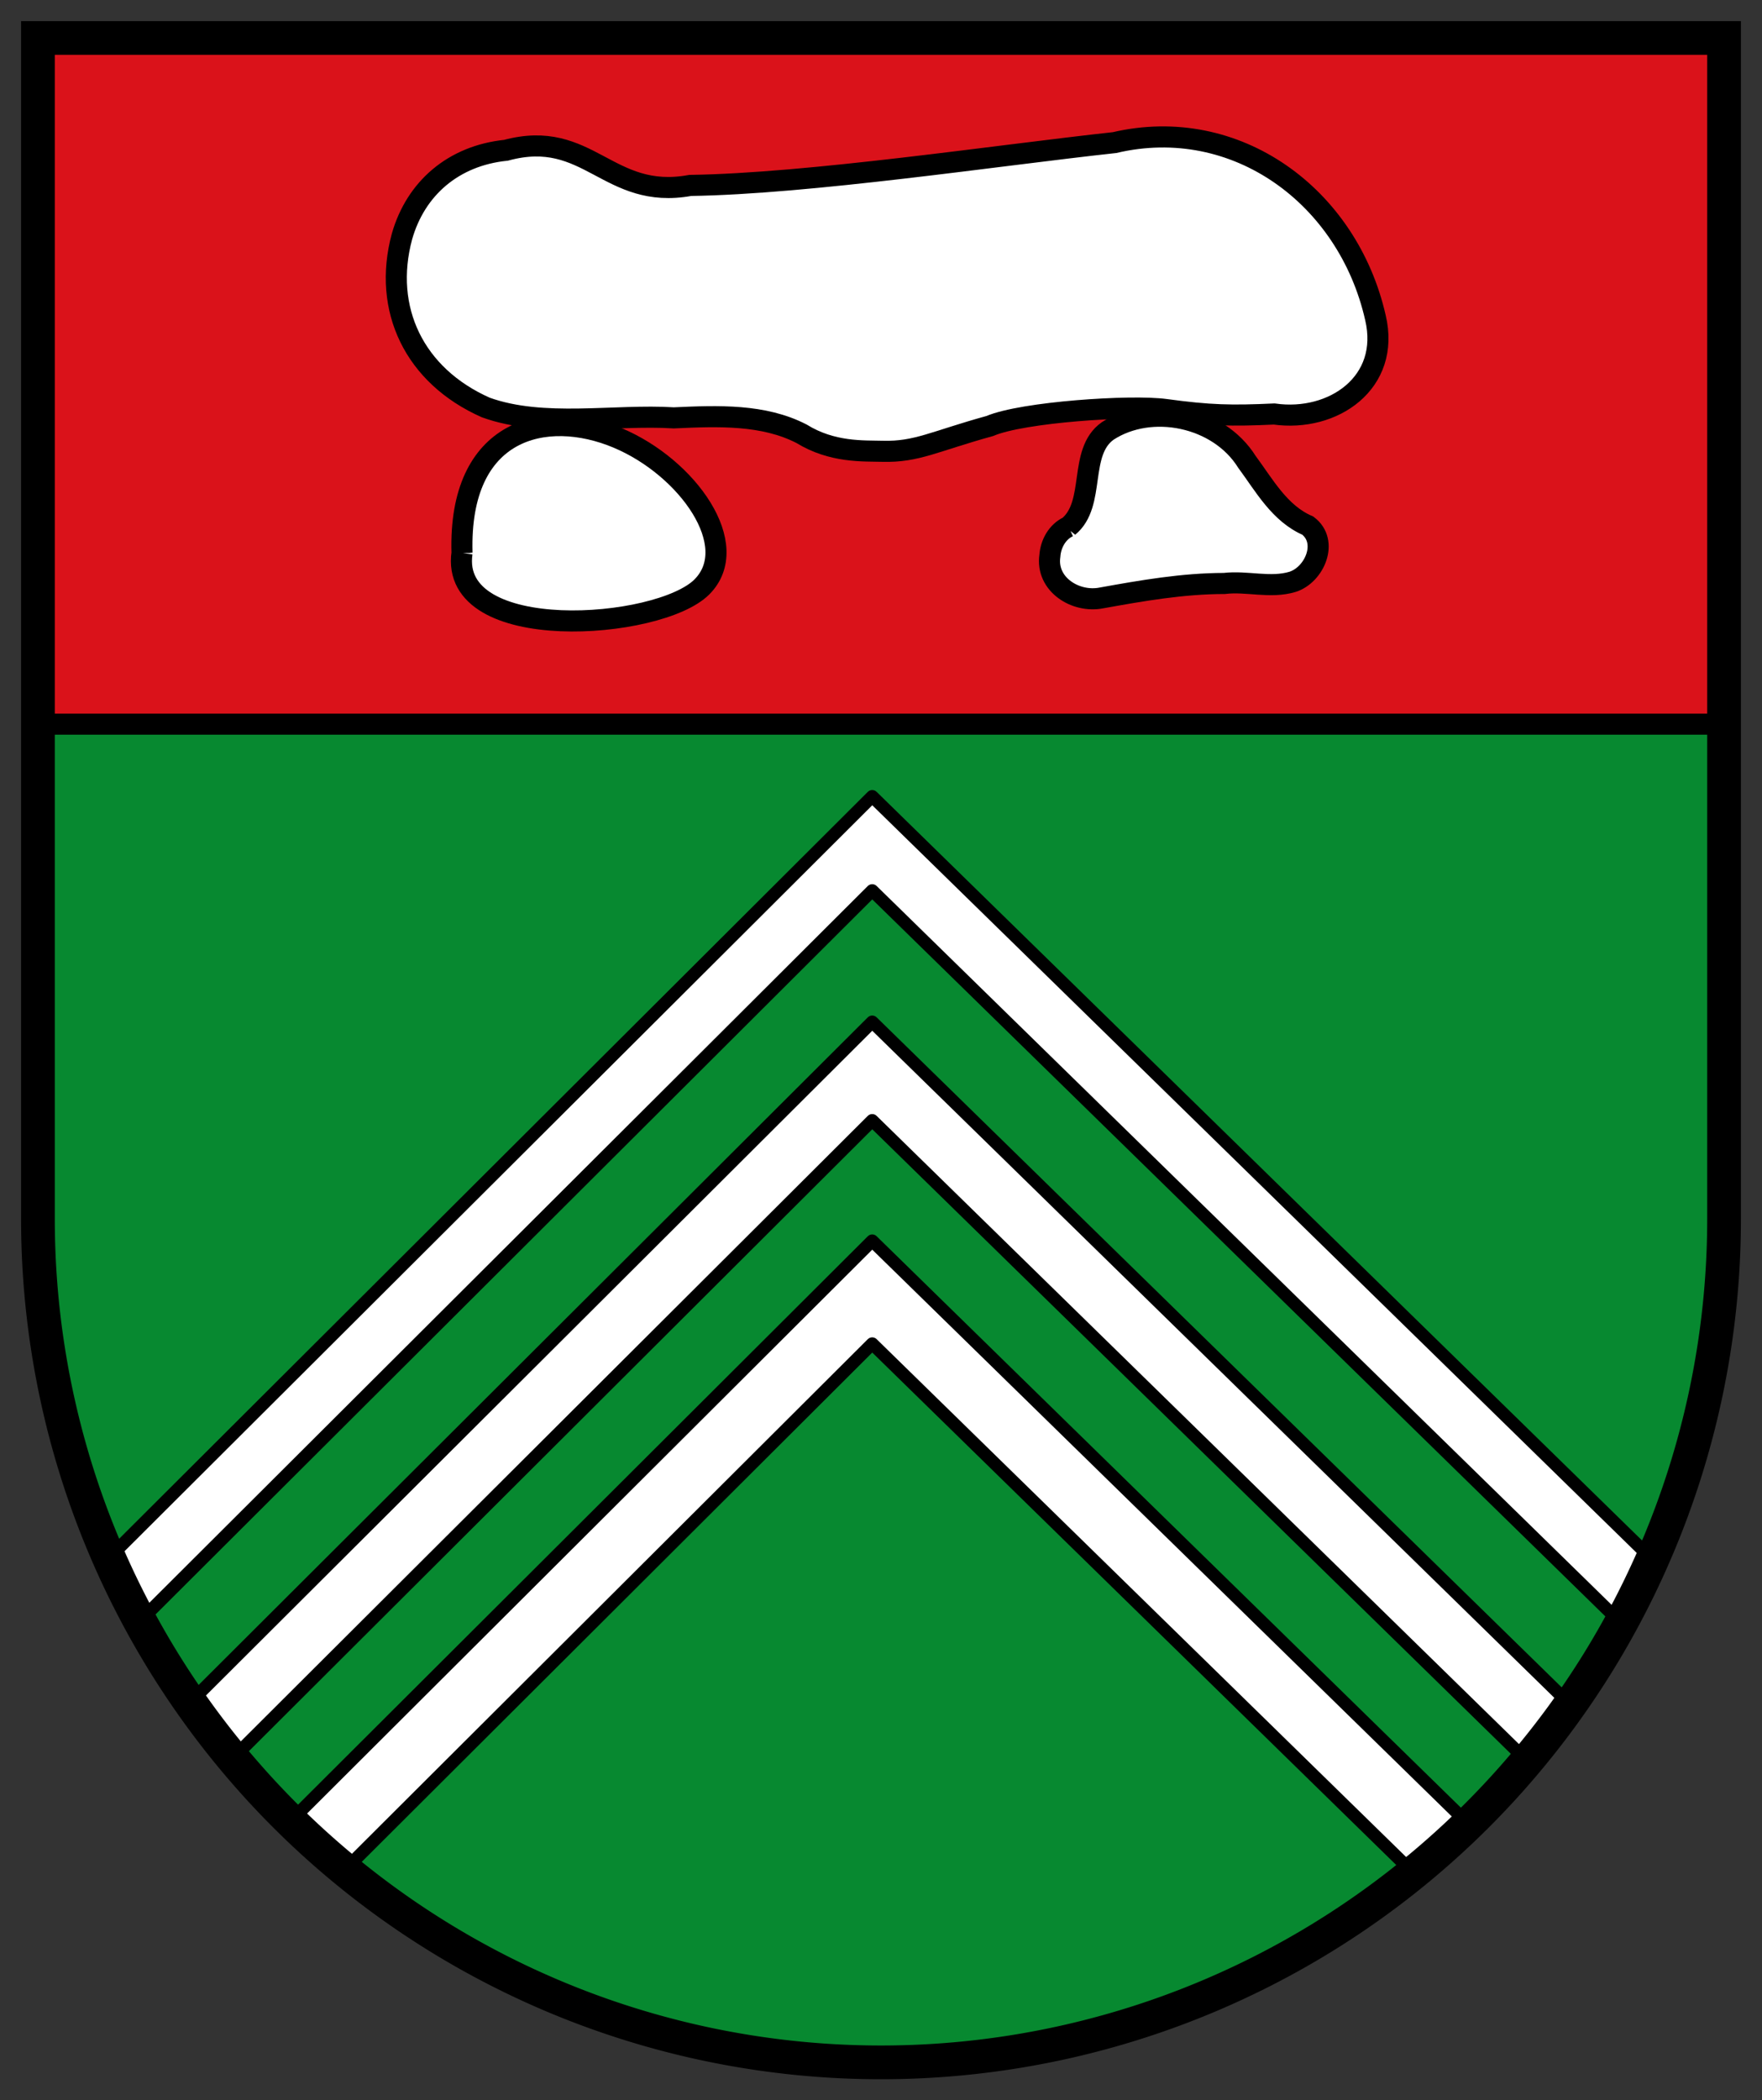<?xml version="1.0" encoding="UTF-8" standalone="no"?>
<svg
   xmlns:dc="http://purl.org/dc/elements/1.1/"
   xmlns:cc="http://creativecommons.org/ns#"
   xmlns:rdf="http://www.w3.org/1999/02/22-rdf-syntax-ns#"
   xmlns:svg="http://www.w3.org/2000/svg"
   xmlns="http://www.w3.org/2000/svg"
   xmlns:sodipodi="http://sodipodi.sourceforge.net/DTD/sodipodi-0.dtd"
   xmlns:inkscape="http://www.inkscape.org/namespaces/inkscape"
   height="498"
   width="418"
   id="svg2"
   version="1.1"
   inkscape:version="0.48.4 r9939"
   sodipodi:docname="Wappen_Thuine.svg">
  <rect width="100%" height="100%" fill="#333333" stroke="none"/>
  <defs
     id="defs8" />
  <sodipodi:namedview
     pagecolor="#ffffff"
     bordercolor="#666666"
     borderopacity="1"
     objecttolerance="10"
     gridtolerance="10"
     guidetolerance="10"
     inkscape:pageopacity="0"
     inkscape:pageshadow="2"
     inkscape:window-width="1280"
     inkscape:window-height="972"
     id="namedview6"
     showgrid="false"
     showborder="true"
     inkscape:showpageshadow="false"
     fit-margin-top="5"
     fit-margin-left="5"
     fit-margin-right="5"
     fit-margin-bottom="5"
     inkscape:zoom="0.68113145"
     inkscape:cx="127.06314"
     inkscape:cy="233.03523"
     inkscape:window-x="-4"
     inkscape:window-y="-4"
     inkscape:window-maximized="1"
     inkscape:current-layer="svg2"
     showguides="true"
     inkscape:guide-bbox="true" />
  <path
     style="fill:#ffffff;fill-opacity:1;stroke:none"
     d="M 7.936,9.246 408.74,8.512 l 0,297.299 -16.15,66.801 -16.884,26.427 L 336.801,444.551 80.242,443.817 51.614,415.188 14.543,343.983 z"
     id="path3765"
     inkscape:connector-curvature="0" />
  <path
     style="color:#000000;fill:#078930;fill-opacity:1;fill-rule:nonzero;stroke:#078930;stroke-width:2.202;stroke-linecap:round;stroke-linejoin:round;stroke-miterlimit:4;stroke-opacity:1;stroke-dasharray:none;stroke-dashoffset:0;marker:none;visibility:visible;display:inline;overflow:visible;enable-background:accumulate"
     d="m 185.77,483.736 c -23.423,-2.833 -44.182,-9.213 -65.999,-20.283 -9.116,-4.626 -26.092,-15.351 -31.754,-20.062 l -2.202,-1.832 60.561,-60.536 60.561,-60.536 62.187,60.714 62.187,60.714 -2.727,2.384 c -4.108,3.591 -15.991,11.398 -24.83,16.313 -21.546,11.982 -47.274,20.255 -71.969,23.144 -11.452,1.34 -34.863,1.33 -46.015,-0.019 l 0,3e-5 z"
     id="path3923"
     inkscape:connector-curvature="0" />
  <path
     style="color:#000000;fill:#078930;fill-opacity:1;fill-rule:nonzero;stroke:#078930;stroke-width:2.202;stroke-linecap:round;stroke-linejoin:round;stroke-miterlimit:4;stroke-opacity:1;stroke-dasharray:none;stroke-dashoffset:0;marker:none;visibility:visible;display:inline;overflow:visible;enable-background:accumulate"
     d="m 276.961,360.799 c -37.974,-37.144 -69.456,-67.535 -69.96,-67.535 -0.503,0 -31.41,30.303 -68.682,67.341 l -67.767,67.341 -5.785,-6.17 c -3.182,-3.394 -5.694,-6.424 -5.582,-6.733 0.112,-0.31 33.426,-33.59 74.033,-73.955 l 73.829,-73.392 59.772,58.401 c 32.875,32.121 66.983,65.472 75.797,74.114 l 16.026,15.713 -5.634,6.206 c -3.099,3.413 -5.942,6.206 -6.318,6.206 -0.376,0 -31.754,-30.391 -69.729,-67.535 l 0,0 z"
     id="path3925"
     inkscape:connector-curvature="0" />
  <path
     style="color:#000000;fill:#078930;fill-opacity:1;fill-rule:nonzero;stroke:#078930;stroke-width:2.202;stroke-linecap:round;stroke-linejoin:round;stroke-miterlimit:4;stroke-opacity:1;stroke-dasharray:none;stroke-dashoffset:0;marker:none;visibility:visible;display:inline;overflow:visible;enable-background:accumulate"
     d="m 289.153,320.731 c -44.411,-43.432 -81.156,-79.14 -81.654,-79.351 -0.517,-0.219 -34.983,33.496 -80.353,78.603 -43.696,43.443 -79.697,78.987 -80.003,78.987 -0.61,0 -4.471,-5.848 -8.067,-12.221 l -2.297,-4.071 38.465,-38.515 c 21.156,-21.183 59.485,-59.307 85.176,-84.719 l 46.711,-46.204 86.524,84.572 c 47.588,46.514 86.622,84.958 86.743,85.431 0.322,1.262 -8.886,16.465 -9.968,16.458 -0.29,-0.002 -36.865,-35.538 -81.276,-78.97 z"
     id="path3927"
     inkscape:connector-curvature="0" />
  <path
     style="color:#000000;fill:#078930;fill-opacity:1;fill-rule:nonzero;stroke:#078930;stroke-width:3.114;stroke-linecap:round;stroke-linejoin:round;stroke-miterlimit:4;stroke-opacity:1;stroke-dasharray:none;stroke-dashoffset:0;marker:none;visibility:visible;display:inline;overflow:visible;enable-background:accumulate"
     d="M 27.255,363.085 C 20.176,343.343 17.725,334.331 14.976,317.942 13.521,309.267 13.166,296.841 12.775,240.899 l -0.467,-66.7 196.298,0 196.298,0 0,64.852 c 0,68.739 -0.37,75.411 -5.299,95.54 -2.723,11.122 -9.392,30.756 -10.323,30.395 -0.41,-0.159 -40.646,-39.297 -89.412,-86.973 -48.766,-47.676 -89.72,-87.595 -91.008,-88.708 l -2.342,-2.023 -89.177,89.172 c -83.47,83.466 -89.235,89.01 -90.088,86.631 z"
     id="path3921"
     inkscape:connector-curvature="0" />
  <path
     style="color:#000000;fill:#da121a;fill-opacity:1;stroke:#da121a;stroke-width:3;stroke-miterlimit:4;stroke-opacity:1;stroke-dasharray:none;marker:none;visibility:visible;display:inline;overflow:visible;enable-background:accumulate"
     d="m 13.237,91.455 0,-78.382 196.214,0 196.214,0 -0.266,78.12 -0.266,78.12 -195.948,0.262 -195.948,0.262 0,-78.382 z M 158.339,145.95 c 3.581,-1.253 7.839,-3.605 9.461,-5.227 9.674,-9.674 0.534,-25.992 -20.125,-35.928 l -7.267,-3.495 20.763,0.274 20.763,0.274 8.305,3.446 c 12.119,5.029 21.37,4.988 38.93,-0.173 12.629,-3.711 24.255,-5.79 32.701,-5.848 l 4.153,-0.028 -3.261,1.988 c -4.151,2.531 -4.414,2.996 -6.668,11.757 -1.335,5.189 -2.826,8.272 -5.175,10.694 -2.413,2.49 -3.442,4.669 -3.83,8.115 -0.474,4.202 -0.195,5.047 2.58,7.822 4.42,4.42 7.506,4.842 21.025,2.872 6.566,-0.957 16.891,-1.738 22.944,-1.735 6.053,0.002 12.445,-0.498 14.206,-1.112 4.002,-1.395 6.634,-5.303 6.768,-10.051 0.089,-3.133 -0.595,-4.237 -4.842,-7.822 -2.72,-2.296 -7.063,-6.927 -9.652,-10.291 -2.589,-3.364 -5.942,-7.262 -7.452,-8.662 l -2.745,-2.546 11.023,0 c 11.949,0 15.965,-1.079 21.57,-5.796 8.429,-7.092 8.288,-18.522 -0.44,-35.747 -4.399,-8.681 -15.287,-18.939 -24.996,-23.55 -11.282,-5.358 -18.505,-5.563 -51.298,-1.456 -48.882,6.121 -85.257,9.234 -91.608,7.839 -1.709,-0.375 -6.673,-2.385 -11.03,-4.466 -7.211,-3.444 -8.716,-3.782 -16.747,-3.764 -15.155,0.034 -25.096,5.327 -30.893,16.447 -2.464,4.727 -2.784,6.514 -2.813,15.715 -0.03,9.291 0.257,10.926 2.734,15.572 4.921,9.23 14.742,16.885 24.467,19.072 l 3.909,0.879 -2.758,1.122 c -4.811,1.957 -10.023,8.125 -11.734,13.885 -2.086,7.024 -2.097,19.724 -0.021,23.738 1.678,3.245 7.289,6.615 13.718,8.239 6.913,1.746 27.969,0.521 35.336,-2.056 l 0,0 z"
     id="path3919"
     inkscape:connector-curvature="0" />
  <path
     style="fill:none;stroke:#000000;stroke-width:3;stroke-linecap:round;stroke-linejoin:round;stroke-miterlimit:4;stroke-opacity:1;stroke-dasharray:none"
     d="M 27.32,367.905 206.917,188.826 391.706,369.462"
     id="path2998"
     inkscape:connector-curvature="0" />
  <path
     style="fill:none;stroke:#000000;stroke-width:3;stroke-linecap:round;stroke-linejoin:round;stroke-miterlimit:4;stroke-opacity:1;stroke-dasharray:none"
     d="M 33.279,384.283 206.917,211.146 384.968,385.196"
     id="path2998-1"
     inkscape:connector-curvature="0"
     sodipodi:nodetypes="ccc" />
  <path
     style="fill:none;stroke:#000000;stroke-width:3;stroke-linecap:round;stroke-linejoin:round;stroke-miterlimit:4;stroke-opacity:1;stroke-dasharray:none"
     d="M 45.06,403.68 206.917,242.29 372.557,404.208"
     id="path2998-1-7"
     inkscape:connector-curvature="0"
     sodipodi:nodetypes="ccc" />
  <path
     style="fill:none;stroke:#000000;stroke-width:3;stroke-linecap:round;stroke-linejoin:round;stroke-miterlimit:4;stroke-opacity:1;stroke-dasharray:none"
     d="M 55.148,416.979 206.917,265.648 362.787,418.016"
     id="path2998-1-7-4"
     inkscape:connector-curvature="0"
     sodipodi:nodetypes="ccc" />
  <path
     style="fill:none;stroke:#000000;stroke-width:3;stroke-linecap:round;stroke-linejoin:round;stroke-miterlimit:4;stroke-opacity:1;stroke-dasharray:none"
     d="M 68.891,431.824 206.917,294.197 348.446,432.545"
     id="path2998-1-7-4-0"
     inkscape:connector-curvature="0"
     sodipodi:nodetypes="ccc" />
  <path
     style="fill:none;stroke:#000000;stroke-width:3;stroke-linecap:round;stroke-linejoin:round;stroke-miterlimit:4;stroke-opacity:1;stroke-dasharray:none"
     d="M 81.843,443.306 206.917,318.593 c 42.97,42.005 85.941,84.009 128.911,126.014"
     id="path2998-1-7-4-0-9"
     inkscape:connector-curvature="0"
     sodipodi:nodetypes="ccc" />
  <path
     style="fill:none;stroke:#000000;stroke-width:5;stroke-linecap:butt;stroke-linejoin:miter;stroke-miterlimit:4;stroke-opacity:1;stroke-dasharray:none"
     d="m 9.672,171.697 399.163,0"
     id="path3860"
     inkscape:connector-curvature="0" />
  <path
     style="fill:none;stroke:#000000;stroke-width:5;stroke-linecap:butt;stroke-linejoin:miter;stroke-miterlimit:4;stroke-opacity:1;stroke-dasharray:none"
     d="m 109.605,131.102 c -0.89,-29.575 19.845,-34.433 36.905,-27.273 16.666,6.995 29.772,25.561 19.986,35.347 -10.212,10.212 -60.017,13.812 -56.891,-8.075 z"
     id="path3894"
     inkscape:connector-curvature="0"
     sodipodi:nodetypes="cssc" />
  <path
     style="fill:none;stroke:#000000;stroke-width:5;stroke-linecap:butt;stroke-linejoin:miter;stroke-miterlimit:4;stroke-opacity:1;stroke-dasharray:none"
     d="m 95.357,56.087 c 3.245,-11.418 12.199,-19.183 24.675,-20.455 19.669,-5.314 24.115,11.919 43.705,8.336 28.117,-0.4 72.856,-7.13 100.663,-10.156 28.852,-6.746 55.378,12.71 61.899,41.531 3.636,15.378 -9.999,24.808 -24.029,22.82 -10.192,0.47 -15.295,0.357 -25.779,-1.069 -8.18,-1.112 -33.903,0.601 -41.674,3.912 -13.188,3.64 -17.341,6.21 -25.409,5.998 -4.603,-0.121 -11.966,0.339 -19.272,-4.163 -8.995,-4.629 -19.68,-4.255 -30.284,-3.762 -14.105,-0.889 -30.955,2.461 -44.615,-2.46 C 98.247,89.079 90.729,73.258 95.357,56.087 z"
     id="path3862"
     inkscape:connector-curvature="0"
     sodipodi:nodetypes="ccccccscscccc" />
  <path
     style="fill:none;stroke:#000000;stroke-width:5;stroke-linecap:butt;stroke-linejoin:miter;stroke-miterlimit:4;stroke-opacity:1;stroke-dasharray:none"
     d="m 253.484,124.863 c 6.589,-5.434 2.205,-17.668 9.307,-22.689 10.276,-6.699 26.24,-3.478 33.002,7.31 4.136,5.587 7.759,12.269 14.458,15.146 5.002,3.779 1.631,11.637 -3.6,13.324 -5.271,1.595 -10.824,-0.253 -16.223,0.39 -9.828,0.008 -19.526,1.702 -29.151,3.435 -6.116,1.209 -13.194,-3.21 -12.217,-9.984 0.198,-2.849 1.758,-5.706 4.424,-6.932 z"
     id="path3898"
     inkscape:connector-curvature="0"
     sodipodi:nodetypes="ccccccccc" />
  <path
     d="m 9,9 v 280 a 200,200 0 0 0 400,0 V 9 z"
     id="path4"
     inkscape:connector-curvature="0"
     style="fill:none;stroke:#000000;stroke-width:8" />
</svg>
